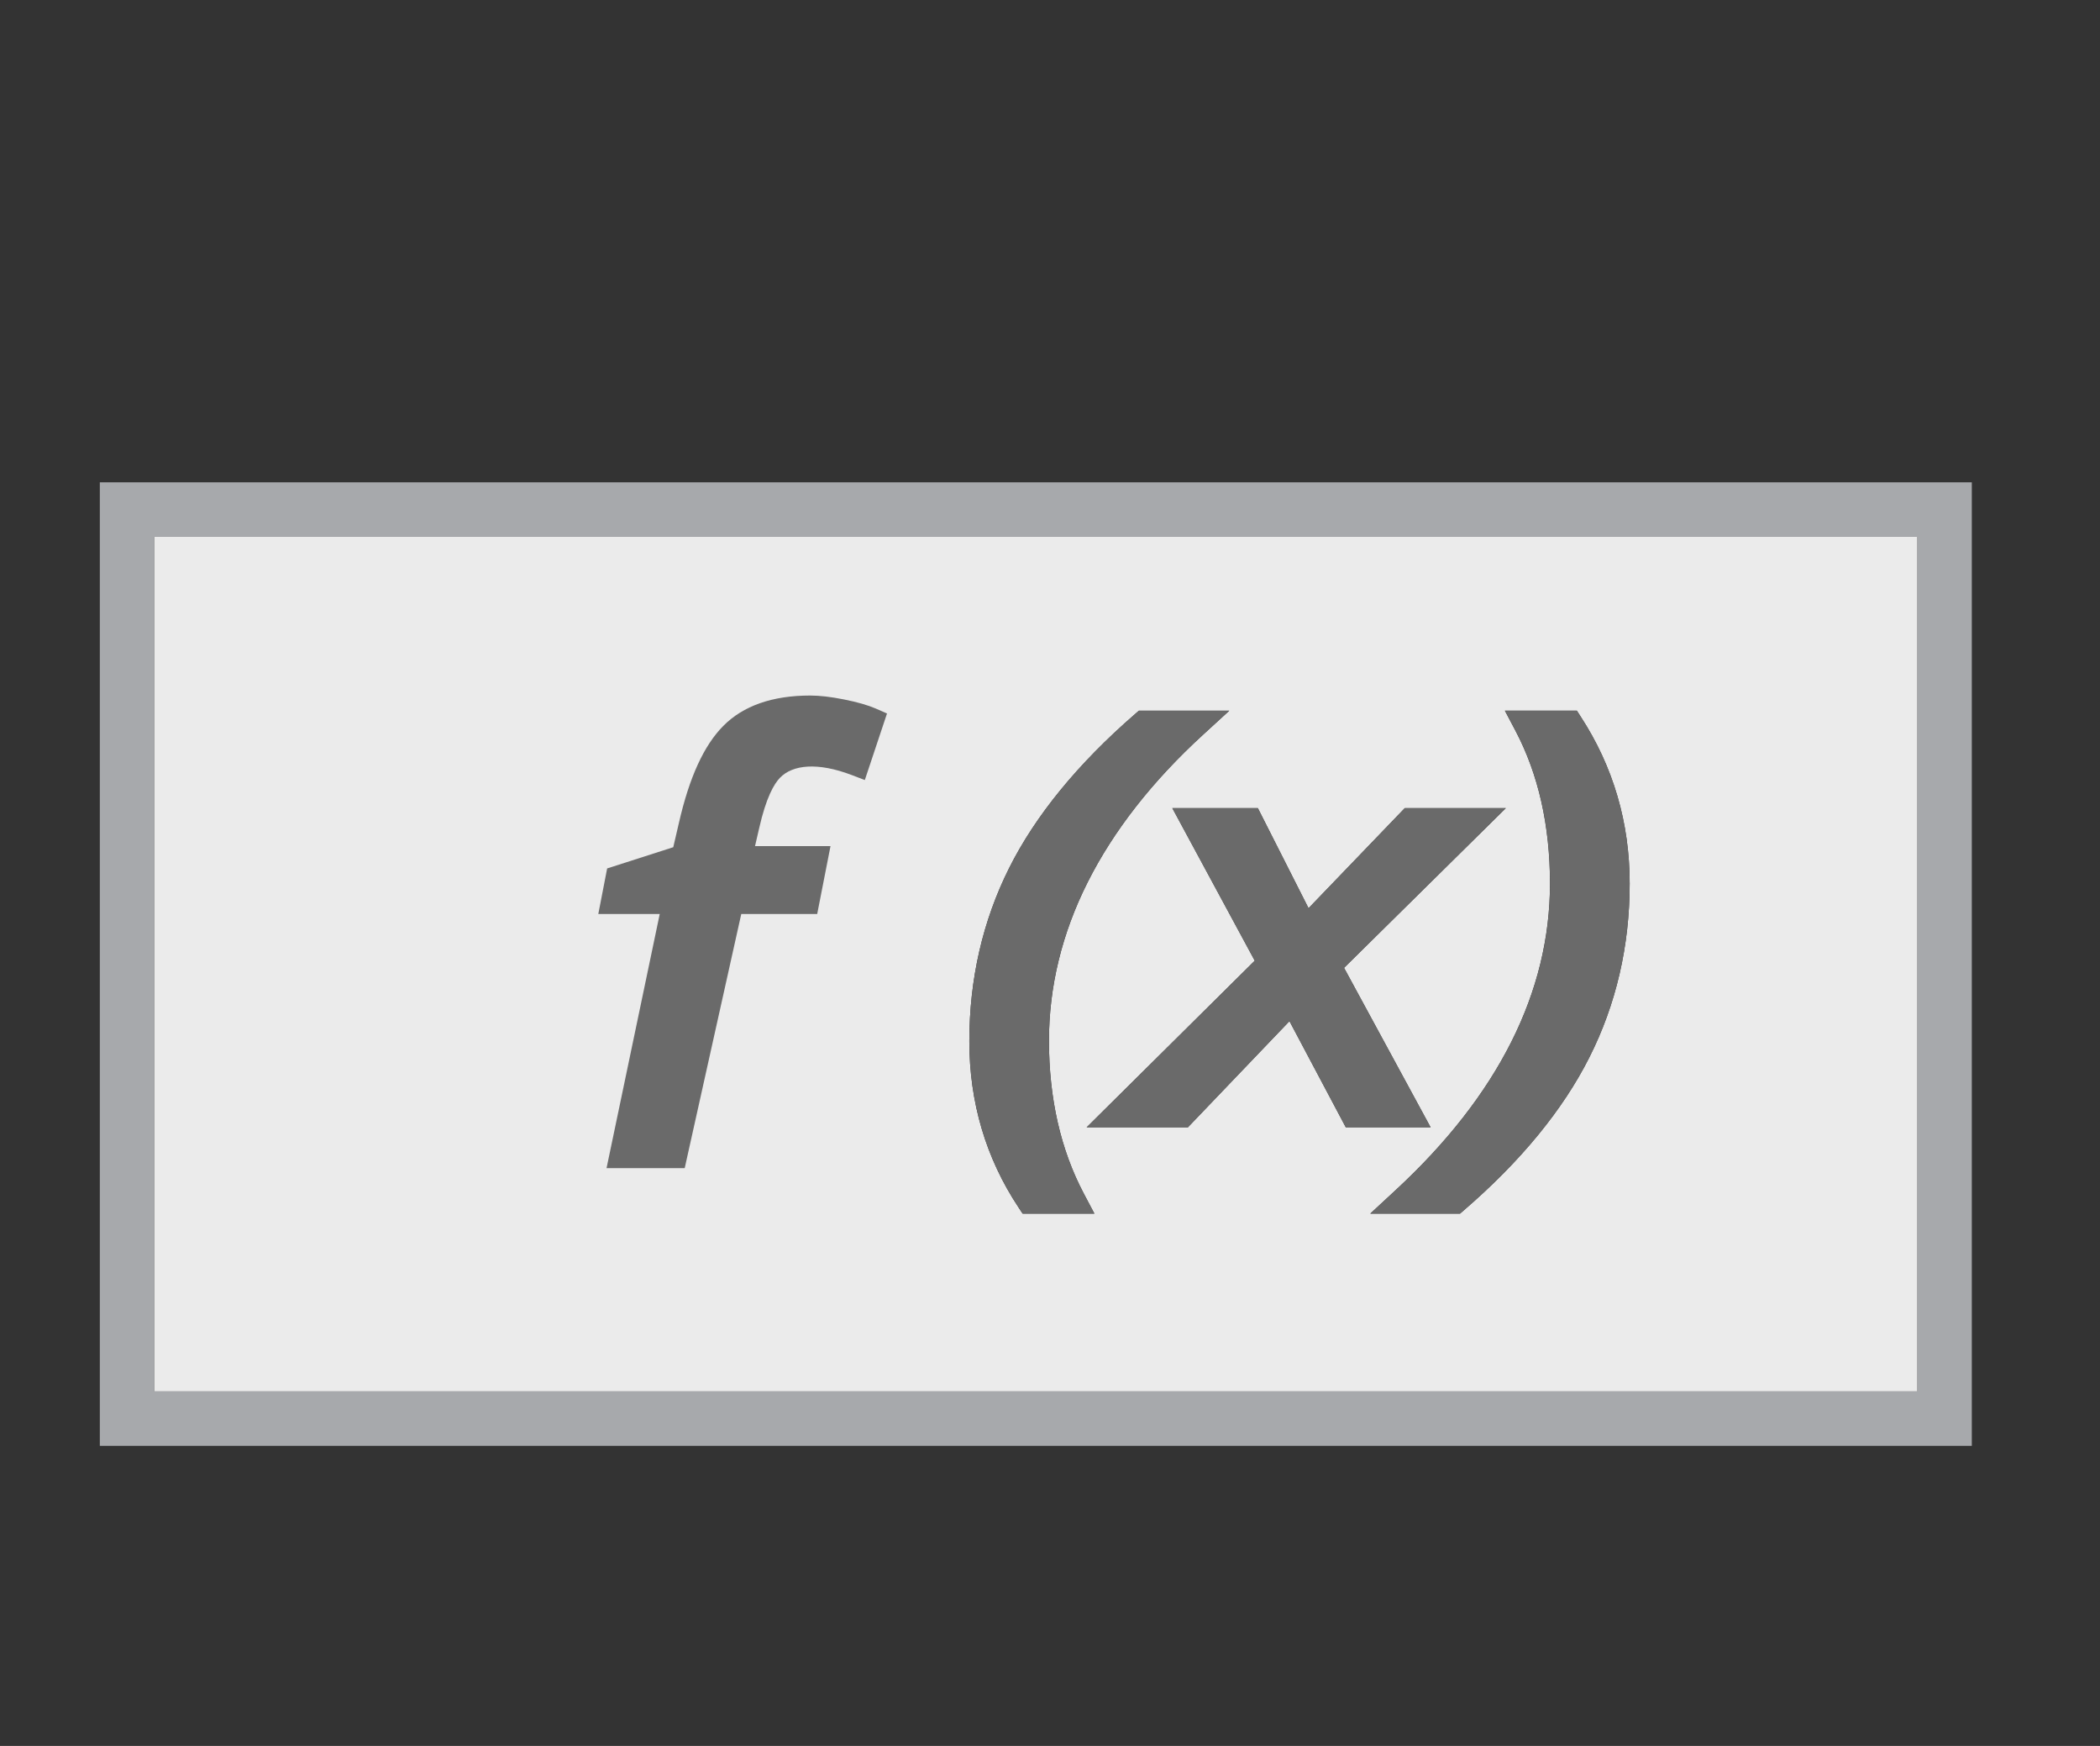 <?xml version="1.0" encoding="utf-8"?>
<!-- Generator: Adobe Illustrator 26.0.2, SVG Export Plug-In . SVG Version: 6.00 Build 0)  -->
<svg version="1.2" baseProfile="tiny" xmlns="http://www.w3.org/2000/svg" xmlns:xlink="http://www.w3.org/1999/xlink" x="0px"
	 y="0px" viewBox="0 0 38.5 32" overflow="visible" xml:space="preserve">
<rect x="0" y="0" width="38.5" height="32" fill="#333333" stroke="none"/>
<g id="Layer_1">
	<g>
		<path fill="#A7A9AC" d="M1.83,8.84V26.5h34.32V8.84H1.83z M35.15,25.5H2.83V9.84h32.32V25.5z"/>
		<path fill="#EBEBEB" d="M2.83,25.5h32.32V9.84H2.83V25.5z M28.908,13.025l0.073,0.113c0.595,0.913,0.896,1.94,0.896,3.056
			c0,1.144-0.249,2.216-0.739,3.186c-0.486,0.964-1.261,1.907-2.301,2.803l-0.07,0.061h-1.646l0.469-0.434
			c1.875-1.735,2.826-3.625,2.826-5.615c0-1.064-0.213-2.006-0.633-2.802l-0.194-0.367H28.908z M23.99,16.646l1.764-1.834h1.853
			l-2.966,2.927l1.587,2.923h-1.555l-1.033-1.946l-1.862,1.946h-1.856l3.082-3.054l-1.511-2.796h1.568L23.99,16.646z M18.5,15.912
			c0.481-0.962,1.259-1.913,2.31-2.825l0.07-0.061h1.657l-0.475,0.435c-0.935,0.854-1.648,1.766-2.122,2.71
			c-0.471,0.936-0.709,1.914-0.709,2.904c0,1.057,0.215,2,0.639,2.802l0.194,0.367h-1.316l-0.074-0.112
			c-0.6-0.903-0.903-1.929-0.903-3.047C17.771,17.947,18.016,16.879,18.5,15.912z"/>
		<path fill="#6A6A6A" d="M18.748,22.243h1.316l-0.194-0.367c-0.424-0.803-0.639-1.745-0.639-2.802c0-0.991,0.238-1.968,0.709-2.904
			c0.474-0.944,1.188-1.856,2.122-2.71l0.475-0.435H20.88l-0.07,0.061c-1.051,0.912-1.828,1.863-2.31,2.825
			c-0.484,0.968-0.729,2.035-0.729,3.172c0,1.119,0.304,2.144,0.903,3.047L18.748,22.243z"/>
		<polygon fill="#6A6A6A" points="23.003,17.608 19.921,20.662 21.777,20.662 23.64,18.716 24.673,20.662 26.228,20.662 
			24.641,17.739 27.606,14.812 25.754,14.812 23.99,16.646 23.061,14.812 21.492,14.812 		"/>
		<path fill="#6A6A6A" d="M28.417,16.194c0,1.991-0.951,3.88-2.826,5.615l-0.469,0.434h1.646l0.07-0.061
			c1.04-0.896,1.814-1.839,2.301-2.803c0.49-0.97,0.739-2.042,0.739-3.186c0-1.115-0.302-2.143-0.896-3.056l-0.073-0.113H27.59
			l0.194,0.367C28.204,14.188,28.417,15.13,28.417,16.194z"/>
	</g>
	<g>
		<path fill="#6A6A6A" d="M16.054,12.986c-0.144-0.062-0.333-0.117-0.579-0.166c-0.245-0.049-0.449-0.072-0.623-0.072
			c-0.691,0-1.228,0.188-1.593,0.558c-0.355,0.359-0.621,0.94-0.812,1.775l-0.104,0.447l-1.212,0.389l-0.162,0.835h1.126
			L11.12,21.41h1.433l1.037-4.658h1.392l0.244-1.244h-1.384l0.076-0.328c0.128-0.568,0.276-0.815,0.379-0.922
			c0.235-0.246,0.697-0.289,1.315-0.054l0.243,0.093l0.407-1.22L16.054,12.986z"/>
	</g>
</g>
<g id="METRICS_AND_KEYLINES">
</g>
<g id="Isolation_Mode">
</g>
<g id="filled">
</g>
</svg>
